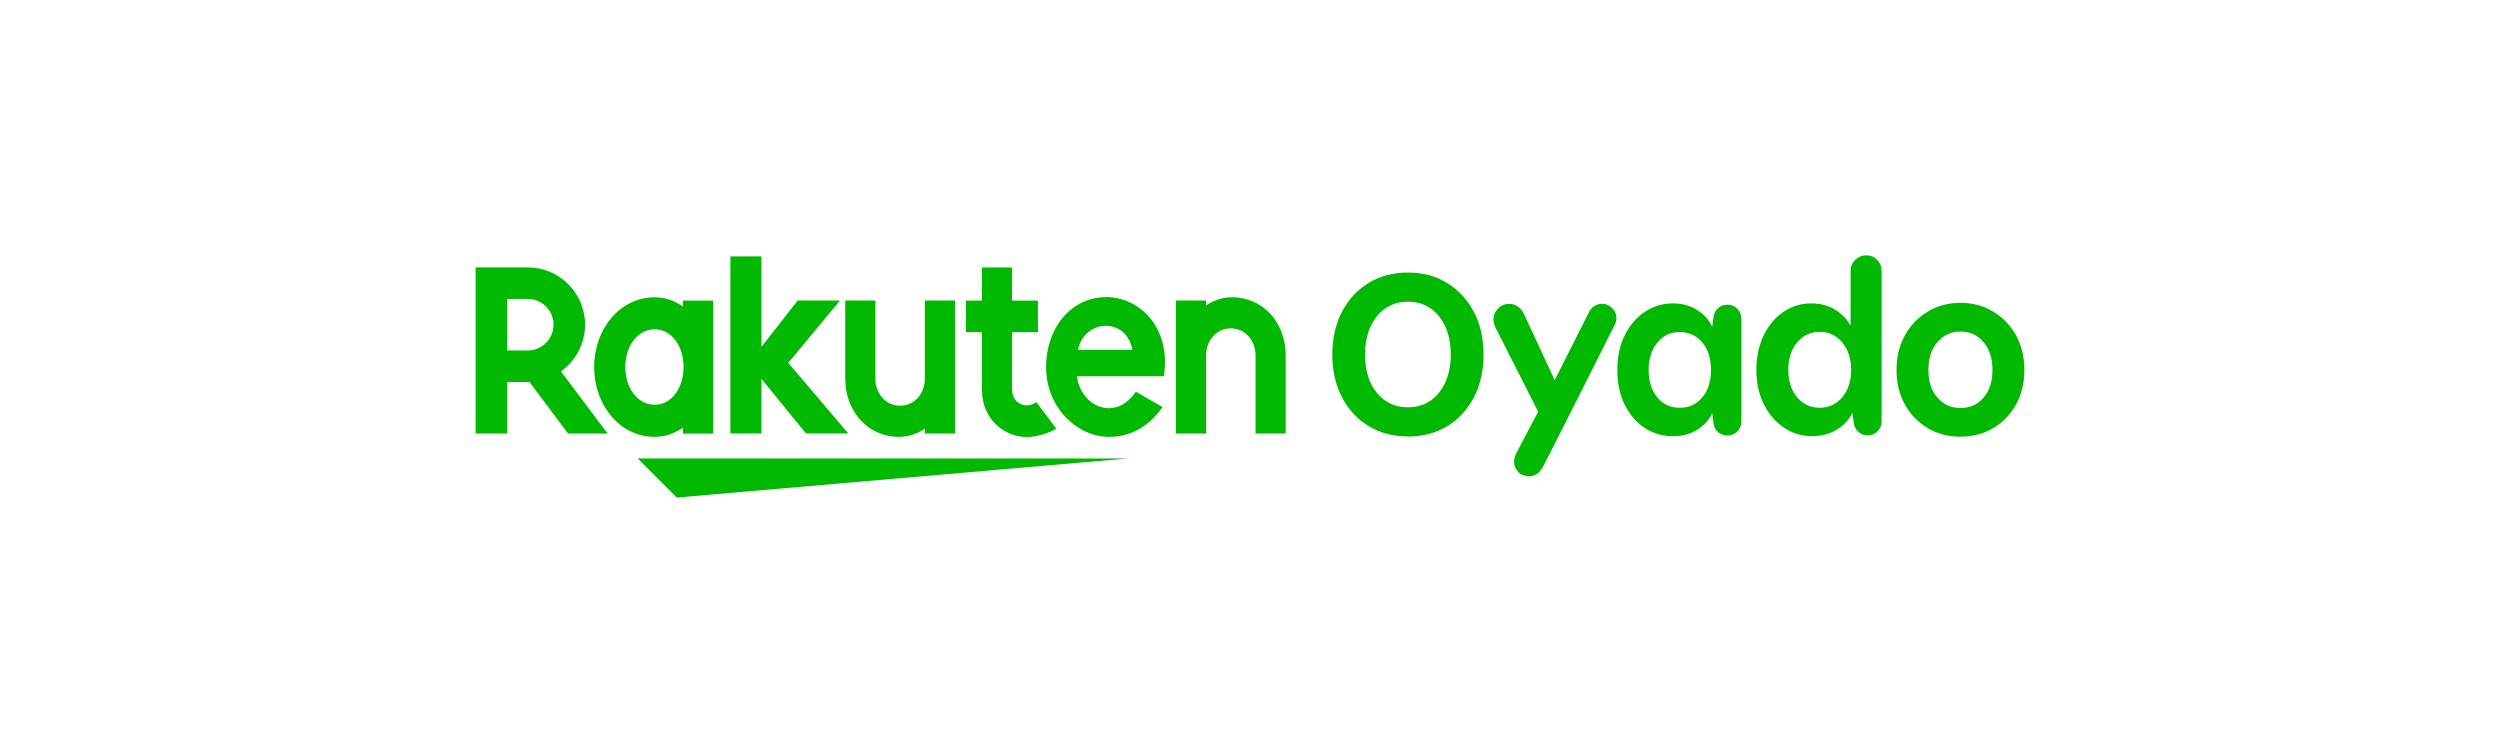 <?xml version="1.0" ?>
<svg xmlns="http://www.w3.org/2000/svg" viewBox="0 0 325 98">
	<defs>
		<style>.cls-1{fill:none;}.cls-2{fill:#00b900;}.cls-3{clip-path:url(#clippath);}</style>
		<clipPath id="clippath">
			<rect class="cls-1" x="51.03" y="23.96" width="222.93" height="46.43"/>
		</clipPath>
	</defs>
	<g class="cls-3">
		<path class="cls-2" d="M146.61,59.6h-63.71s5.08,5.08,5.08,5.08l58.64-5.08Z"/>
		<path class="cls-2" d="M88.79,39.07v.77c-1.18-.75-2.24-1.19-3.7-1.19-4.46,0-7.85,4.07-7.85,9.07s3.39,9.07,7.85,9.07c1.45,0,2.51-.44,3.7-1.19v.77h3.92v-17.29s-3.92,0-3.92,0ZM85.1,52.62c-2.2,0-3.81-2.17-3.81-4.91s1.61-4.9,3.81-4.9c2.2,0,3.76,2.17,3.76,4.9s-1.55,4.91-3.76,4.91Z"/>
		<path class="cls-2" d="M120.23,39.07v10.16c0,1.9-1.31,3.51-3.22,3.51s-3.21-1.61-3.21-3.51v-10.16h-3.92v10.16c0,4.17,2.85,7.56,7.02,7.56,1.93,0,3.33-1.07,3.33-1.07v.64h3.92v-17.29s-3.92,0-3.92,0Z"/>
		<path class="cls-2" d="M156.79,56.36v-10.16c0-1.9,1.31-3.51,3.21-3.51s3.22,1.61,3.22,3.51v10.16h3.92v-10.16c0-4.17-2.85-7.56-7.02-7.56-1.93,0-3.33,1.07-3.33,1.07v-.64h-3.92s0,17.29,0,17.29h3.92Z"/>
		<path class="cls-2" d="M65.93,56.36v-6.7h2.9l5.02,6.7h5.14l-6.07-8.08c1.89-1.36,3.14-3.57,3.14-6.07,0-4.11-3.34-7.45-7.45-7.45h-6.78v21.6s4.1,0,4.1,0ZM65.93,38.86h2.68c1.84,0,3.35,1.5,3.35,3.35s-1.51,3.35-3.35,3.35h-2.68v-6.69Z"/>
		<path class="cls-2" d="M134.73,52.27c-.35.24-.8.43-1.31.43-.64,0-1.85-.49-1.85-2.12v-7.4h3.36s0-4.1,0-4.1h-3.36s0-4.31,0-4.31h-3.92v4.31s-2.08,0-2.08,0v4.1h2.08v7.46c0,3.86,2.91,6.17,5.83,6.17,1.09,0,2.6-.36,3.84-1.09l-2.59-3.44Z"/>
		<path class="cls-2" d="M102.47,47.17l6.73-8.1h-5.5l-4.71,6.02v-11.76s-4.04,0-4.04,0v23.02s4.04,0,4.04,0v-7.1l5.79,7.1h5.5s-7.81-9.18-7.81-9.18Z"/>
		<path class="cls-2" d="M143.79,38.63c-4.54,0-7.8,3.99-7.8,9.08,0,5.35,4.09,9.08,8.19,9.08,2.07,0,4.72-.71,6.95-3.87l-3.47-2c-2.68,3.95-7.15,1.95-7.66-2.01h11.3c.97-6.21-3.05-10.29-7.51-10.29ZM147.21,45.48h-7.07c.83-4.05,6.3-4.28,7.07,0Z"/>
		<path class="cls-2" d="M183.03,56.74c-1.93,0-3.63-.45-5.11-1.35-1.48-.9-2.64-2.15-3.47-3.76-.84-1.61-1.25-3.45-1.25-5.53s.42-3.96,1.25-5.56c.84-1.61,1.99-2.86,3.47-3.76,1.48-.9,3.18-1.35,5.11-1.35s3.63.46,5.11,1.37c1.48.91,2.64,2.17,3.47,3.76.84,1.6,1.25,3.45,1.25,5.55s-.42,3.92-1.25,5.53c-.84,1.61-1.99,2.86-3.47,3.76-1.48.9-3.18,1.35-5.11,1.35ZM183.03,52.95c1.11,0,2.08-.28,2.91-.85.83-.57,1.47-1.37,1.95-2.4.47-1.03.71-2.23.71-3.6,0-2.06-.51-3.72-1.53-4.98-1.02-1.26-2.36-1.9-4.04-1.9s-3.02.63-4.04,1.9c-1.02,1.26-1.53,2.93-1.53,4.98s.51,3.71,1.53,4.97c1.02,1.25,2.36,1.88,4.04,1.88Z"/>
		<path class="cls-2" d="M198.82,61.92c-.51,0-1.07-.17-1.43-.54-.35-.37-.56-.84-.56-1.33,0-.34.03-.67.45-1.45.42-.78,2.68-5.08,2.68-5.08l-5.56-10.97c-.09-.19-.15-.38-.19-.56-.04-.18-.06-.33-.06-.43,0-.56.2-1.04.6-1.45.4-.41.88-.61,1.46-.61.43,0,.81.12,1.14.37.33.25.57.53.72.85l4.04,8.7,4.42-8.77c.15-.34.38-.62.69-.84.31-.21.66-.32,1.05-.32.51,0,.95.19,1.32.56.36.38.55.81.55,1.3,0,.19-.04.4-.11.61-.08.21-.24.56-.5,1.03,0,0-8.54,17-9.02,17.82s-1.04,1.09-1.67,1.09Z"/>
		<path class="cls-2" d="M217.51,56.71c-1.37,0-2.6-.36-3.7-1.08-1.09-.72-1.96-1.72-2.6-3.02-.64-1.3-.96-2.8-.96-4.52s.32-3.19.96-4.49c.64-1.3,1.51-2.32,2.6-3.05,1.09-.74,2.33-1.11,3.7-1.11,1.16,0,2.19.28,3.09.84.9.56,1.56,1.3,1.99,2.22l.16-1.25c.04-.45.23-.84.56-1.16.33-.32.76-.48,1.27-.48s.92.18,1.27.53c.35.35.53.79.53,1.3v13.35c0,.51-.18.95-.53,1.3-.35.35-.79.53-1.3.53-.45,0-.85-.15-1.19-.43-.34-.29-.55-.69-.61-1.21l-.16-1.29c-.43.92-1.09,1.66-1.99,2.2-.9.55-1.93.82-3.09.82ZM218.34,53.01c1.22,0,2.21-.45,2.96-1.35.75-.9,1.13-2.09,1.13-3.57s-.38-2.67-1.13-3.57c-.75-.9-1.74-1.35-2.96-1.35s-2.14.46-2.89,1.37c-.75.91-1.13,2.1-1.13,3.55s.37,2.67,1.13,3.57c.75.9,1.71,1.35,2.89,1.35Z"/>
		<path class="cls-2" d="M235.66,56.71c-1.37,0-2.61-.36-3.71-1.09-1.1-.73-1.98-1.74-2.64-3.04-.65-1.3-.98-2.79-.98-4.49s.32-3.19.95-4.49c.63-1.3,1.48-2.32,2.56-3.05,1.07-.74,2.28-1.11,3.63-1.11,1.16,0,2.18.27,3.07.8.89.54,1.57,1.24,2.04,2.12v-7.17c0-.54.2-1,.6-1.4.4-.4.87-.6,1.43-.6s1.03.2,1.42.6c.39.4.58.86.58,1.4v19.58c0,.51-.18.95-.53,1.3-.35.35-.78.53-1.27.53s-.91-.16-1.24-.47c-.33-.31-.53-.72-.6-1.24l-.16-1.22c-.45.92-1.14,1.66-2.06,2.2-.92.55-1.95.82-3.09.82ZM236.56,53.01c1.18,0,2.15-.46,2.93-1.37.77-.91,1.16-2.1,1.16-3.55s-.39-2.65-1.16-3.57c-.77-.92-1.75-1.38-2.93-1.38s-2.18.46-2.94,1.38c-.76.92-1.14,2.11-1.14,3.57s.38,2.64,1.14,3.55c.76.91,1.74,1.37,2.94,1.37Z"/>
		<path class="cls-2" d="M254.87,56.77c-1.59,0-3.01-.37-4.26-1.11-1.25-.74-2.25-1.76-2.97-3.07-.73-1.31-1.09-2.81-1.09-4.5s.36-3.19,1.09-4.5c.73-1.31,1.72-2.34,2.97-3.09,1.25-.75,2.67-1.13,4.26-1.13s2.97.38,4.23,1.13c1.25.75,2.25,1.78,2.98,3.09.73,1.31,1.09,2.81,1.09,4.5s-.36,3.19-1.09,4.5c-.73,1.31-1.72,2.33-2.98,3.07-1.25.74-2.66,1.11-4.23,1.11ZM254.87,53.04c1.22,0,2.22-.45,2.99-1.35.77-.9,1.16-2.1,1.16-3.6s-.39-2.71-1.16-3.62c-.77-.91-1.77-1.37-2.99-1.37s-2.22.46-3.01,1.37c-.78.91-1.17,2.12-1.17,3.62s.39,2.7,1.17,3.6c.78.9,1.79,1.35,3.01,1.35Z"/>
	</g>
</svg>